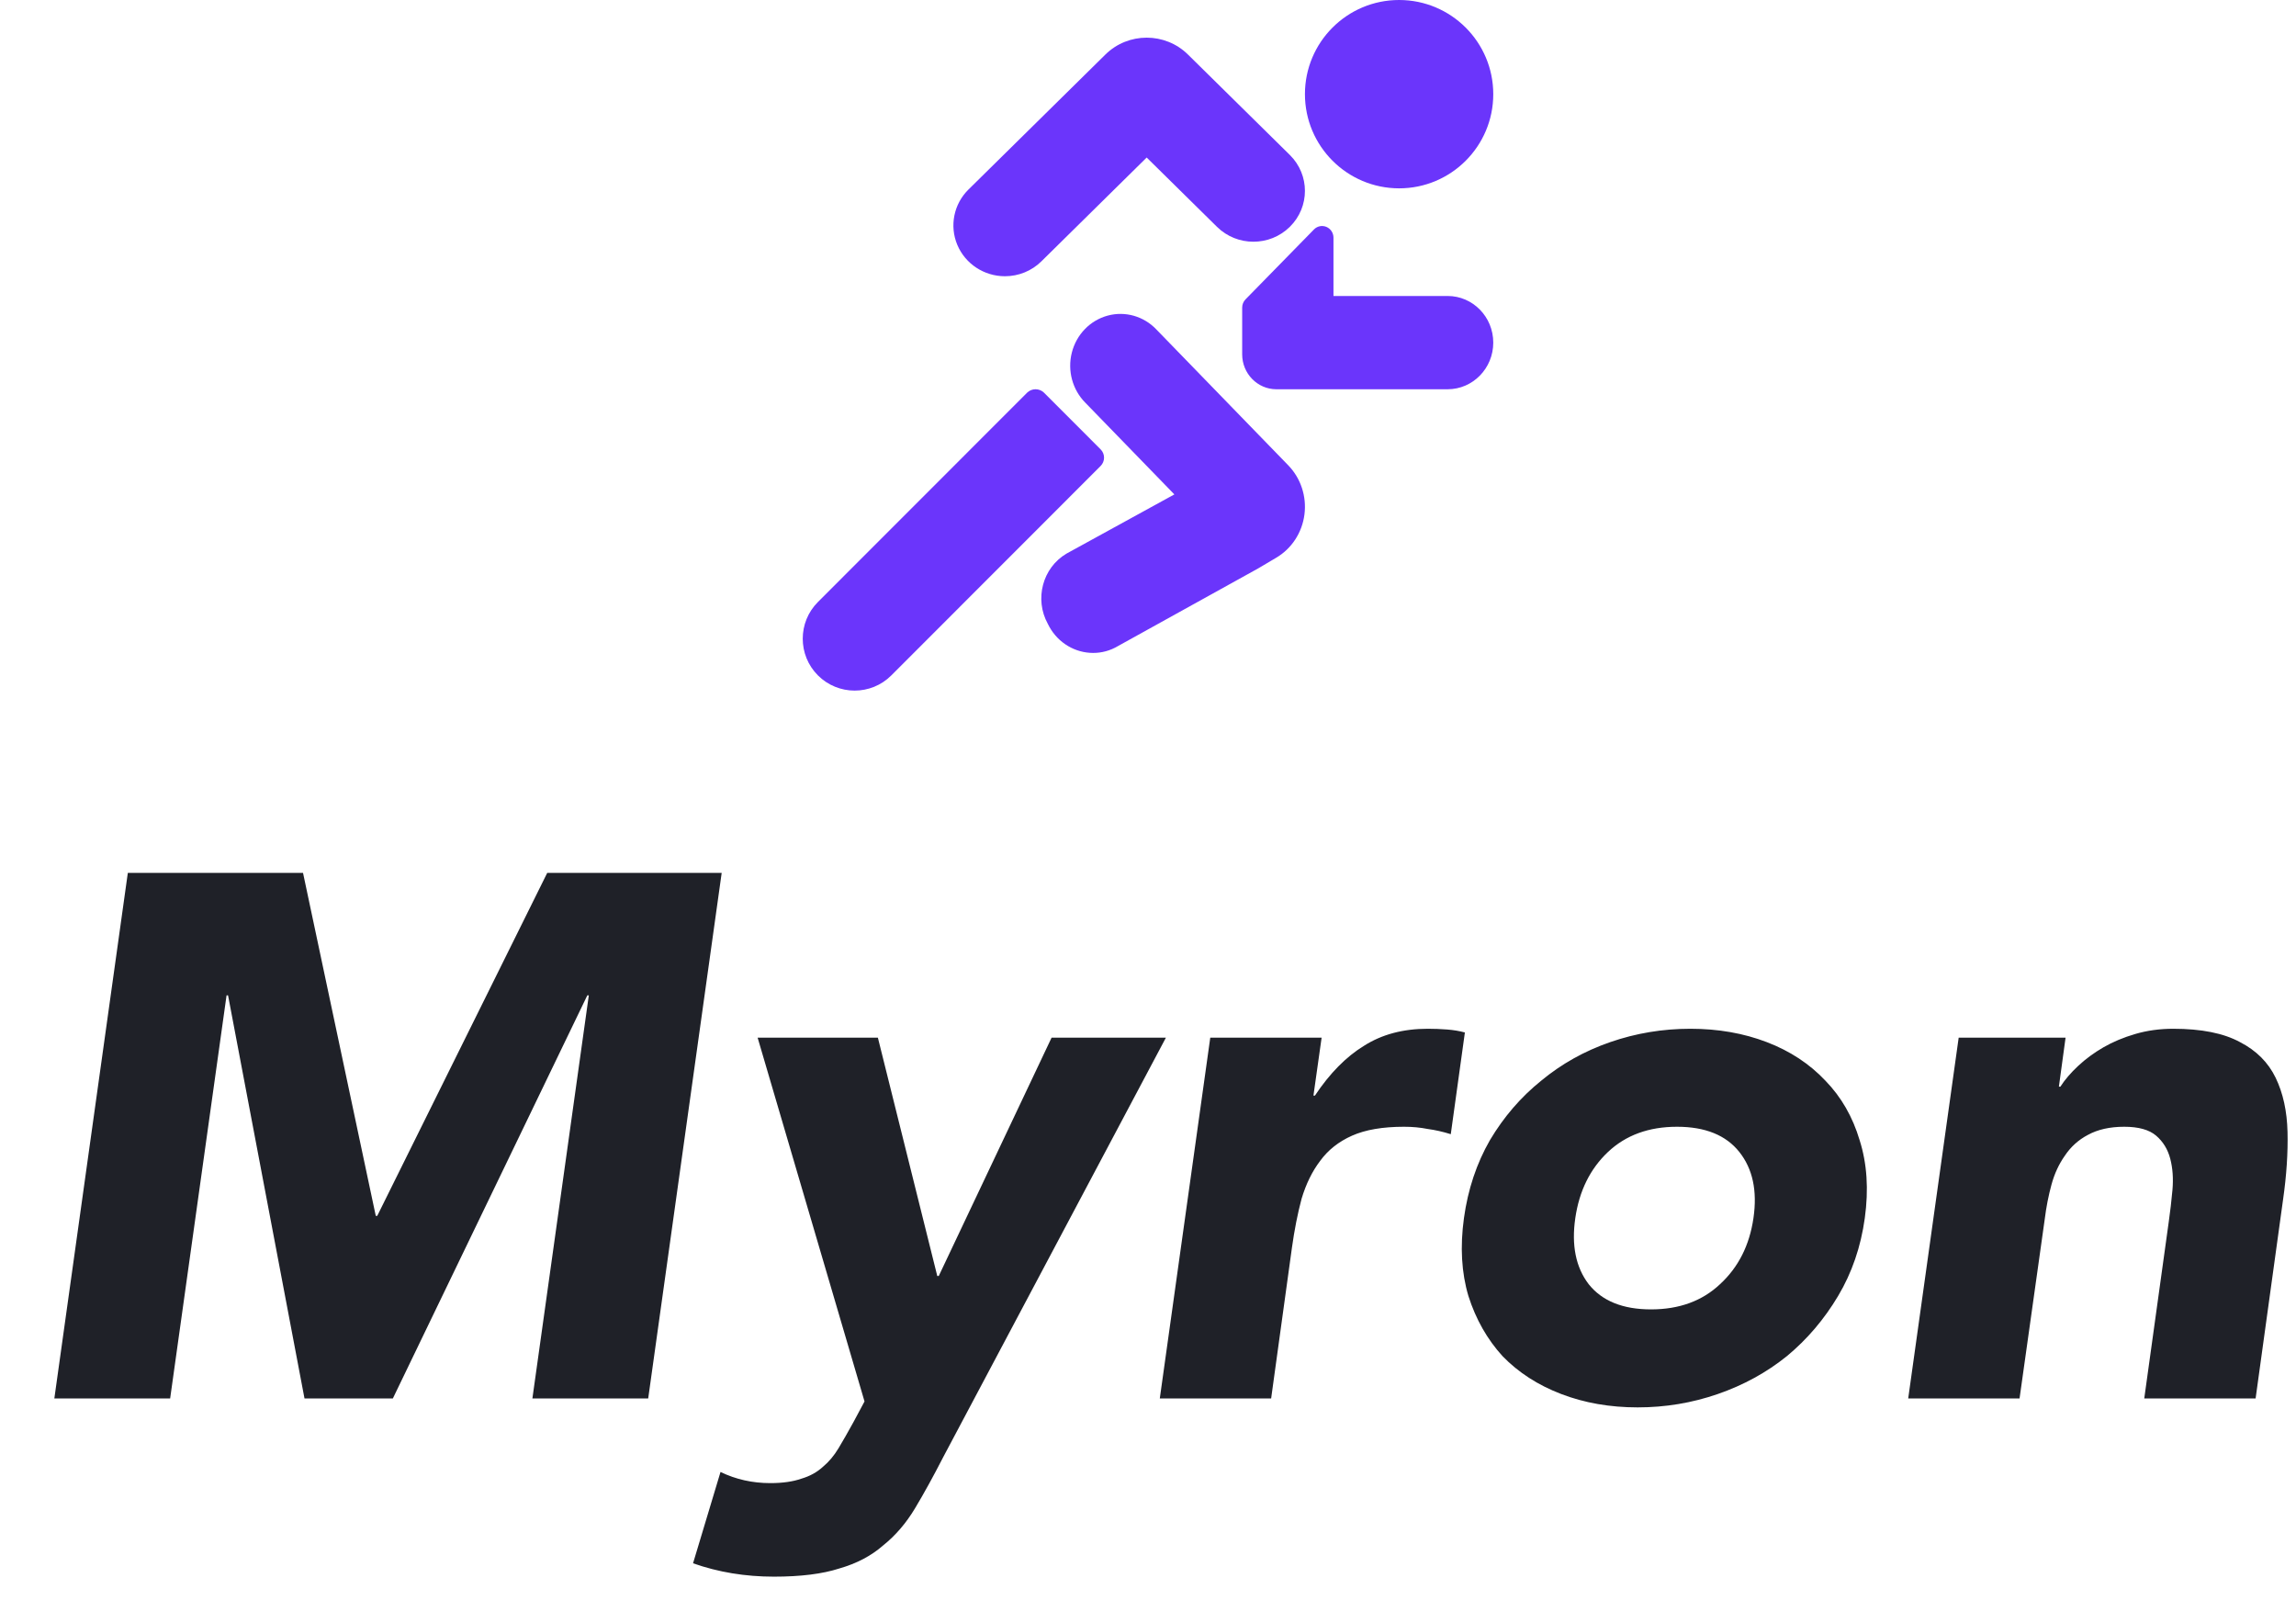 <svg width="133" height="94" viewBox="0 0 133 94" fill="none" xmlns="http://www.w3.org/2000/svg">
<path fill-rule="evenodd" clip-rule="evenodd" d="M81.045 10.909C84.058 10.909 86.5 8.467 86.5 5.455C86.5 2.442 84.058 0 81.045 0C78.033 0 75.591 2.442 75.591 5.455C75.594 8.466 78.034 10.906 81.045 10.909Z" fill="#6B35FB"/>
<path fill-rule="evenodd" clip-rule="evenodd" d="M58.212 16C59.003 16.001 59.763 15.692 60.322 15.14L66.424 9.124L70.497 13.139C71.662 14.288 73.55 14.288 74.715 13.139L74.719 13.135C75.881 11.986 75.881 10.127 74.719 8.978L68.814 3.158C67.494 1.856 65.354 1.856 64.033 3.158L56.099 10.979C55.247 11.82 54.993 13.086 55.455 14.185C55.917 15.283 57.005 16 58.212 16Z" fill="#6B35FB"/>
<path fill-rule="evenodd" clip-rule="evenodd" d="M83.855 17.143H77.244V13.766C77.244 13.493 77.083 13.247 76.835 13.142C76.588 13.038 76.304 13.096 76.115 13.289L72.148 17.341C72.024 17.467 71.955 17.639 71.955 17.818V20.52C71.955 21.639 72.842 22.546 73.938 22.546H83.855C85.316 22.546 86.5 21.336 86.5 19.844C86.5 18.352 85.316 17.143 83.855 17.143Z" fill="#6B35FB"/>
<path fill-rule="evenodd" clip-rule="evenodd" d="M63.757 26.028L60.468 22.737C60.198 22.482 59.775 22.482 59.505 22.737L47.38 34.868C46.207 36.042 46.207 37.945 47.38 39.119C48.554 40.291 50.455 40.295 51.629 39.122L63.753 26.991C64.02 26.726 64.022 26.295 63.757 26.028Z" fill="#6B35FB"/>
<path fill-rule="evenodd" clip-rule="evenodd" d="M66.993 19.091C66.262 18.316 65.181 18.006 64.165 18.28C63.149 18.555 62.356 19.372 62.089 20.418C61.822 21.465 62.123 22.578 62.876 23.332L68.027 28.636L61.781 32.064C60.392 32.882 59.907 34.703 60.698 36.135L60.791 36.313C61.314 37.245 62.28 37.818 63.324 37.818C63.824 37.819 64.314 37.684 64.747 37.428L72.879 32.924L73.933 32.3C74.824 31.774 75.426 30.851 75.562 29.803C75.698 28.755 75.351 27.701 74.626 26.953L66.993 19.091Z" fill="#6B35FB"/>
<path d="M7.405 50.556H17.553L21.767 70.422H21.853L31.7 50.556H41.805L37.548 81H30.84L34.108 57.651H34.022L22.756 81H17.639L13.21 57.651H13.124L9.856 81H3.148L7.405 50.556ZM54.637 84.397C54.064 85.515 53.519 86.504 53.003 87.364C52.487 88.224 51.871 88.941 51.154 89.514C50.466 90.116 49.621 90.56 48.617 90.847C47.643 91.162 46.381 91.32 44.833 91.32C43.171 91.32 41.608 91.062 40.146 90.546L41.737 85.257C42.626 85.687 43.586 85.902 44.618 85.902C45.335 85.902 45.937 85.816 46.424 85.644C46.912 85.501 47.327 85.271 47.671 84.956C48.015 84.669 48.316 84.311 48.574 83.881C48.832 83.451 49.119 82.949 49.434 82.376L50.079 81.172L43.887 60.102H50.853L54.293 73.905H54.379L60.915 60.102H67.537L54.637 84.397ZM70.107 60.102H76.557L76.084 63.456H76.17C77.03 62.166 77.976 61.206 79.008 60.575C80.04 59.916 81.273 59.586 82.706 59.586C83.079 59.586 83.452 59.6 83.824 59.629C84.197 59.658 84.541 59.715 84.856 59.801L84.039 65.692C83.581 65.549 83.136 65.448 82.706 65.391C82.276 65.305 81.818 65.262 81.33 65.262C80.098 65.262 79.094 65.434 78.32 65.778C77.546 66.122 76.93 66.609 76.471 67.24C76.013 67.842 75.654 68.573 75.396 69.433C75.167 70.293 74.981 71.239 74.837 72.271L73.633 81H67.183L70.107 60.102ZM84.802 70.551C85.032 68.888 85.534 67.383 86.308 66.036C87.11 64.689 88.099 63.542 89.275 62.596C90.45 61.621 91.783 60.876 93.273 60.36C94.764 59.844 96.312 59.586 97.918 59.586C99.523 59.586 100.999 59.844 102.346 60.36C103.694 60.876 104.826 61.621 105.743 62.596C106.661 63.542 107.32 64.689 107.721 66.036C108.151 67.383 108.252 68.888 108.022 70.551C107.793 72.214 107.277 73.719 106.474 75.066C105.672 76.413 104.683 77.574 103.507 78.549C102.332 79.495 100.999 80.226 99.508 80.742C98.018 81.258 96.47 81.516 94.865 81.516C93.259 81.516 91.783 81.258 90.436 80.742C89.088 80.226 87.956 79.495 87.038 78.549C86.15 77.574 85.49 76.413 85.061 75.066C84.659 73.719 84.573 72.214 84.802 70.551ZM91.252 70.551C91.023 72.128 91.281 73.403 92.026 74.378C92.8 75.353 94.004 75.84 95.638 75.84C97.272 75.84 98.606 75.353 99.638 74.378C100.698 73.403 101.343 72.128 101.572 70.551C101.802 68.974 101.529 67.699 100.755 66.724C99.981 65.749 98.778 65.262 97.144 65.262C95.51 65.262 94.177 65.749 93.144 66.724C92.112 67.699 91.482 68.974 91.252 70.551ZM113.46 60.102H119.652L119.265 62.94H119.351C119.609 62.539 119.953 62.137 120.383 61.736C120.813 61.335 121.3 60.976 121.845 60.661C122.39 60.346 123.006 60.088 123.694 59.887C124.382 59.686 125.113 59.586 125.887 59.586C127.521 59.586 128.811 59.844 129.757 60.36C130.703 60.847 131.391 61.535 131.821 62.424C132.251 63.313 132.48 64.359 132.509 65.563C132.538 66.767 132.452 68.071 132.251 69.476L130.66 81H124.21L125.629 70.766C125.715 70.164 125.787 69.548 125.844 68.917C125.901 68.258 125.858 67.656 125.715 67.111C125.572 66.566 125.299 66.122 124.898 65.778C124.497 65.434 123.88 65.262 123.049 65.262C122.218 65.262 121.515 65.42 120.942 65.735C120.397 66.022 119.953 66.423 119.609 66.939C119.265 67.426 119.007 67.985 118.835 68.616C118.663 69.247 118.534 69.906 118.448 70.594L116.986 81H110.536L113.46 60.102Z" fill="#1F2128"/>
</svg>
